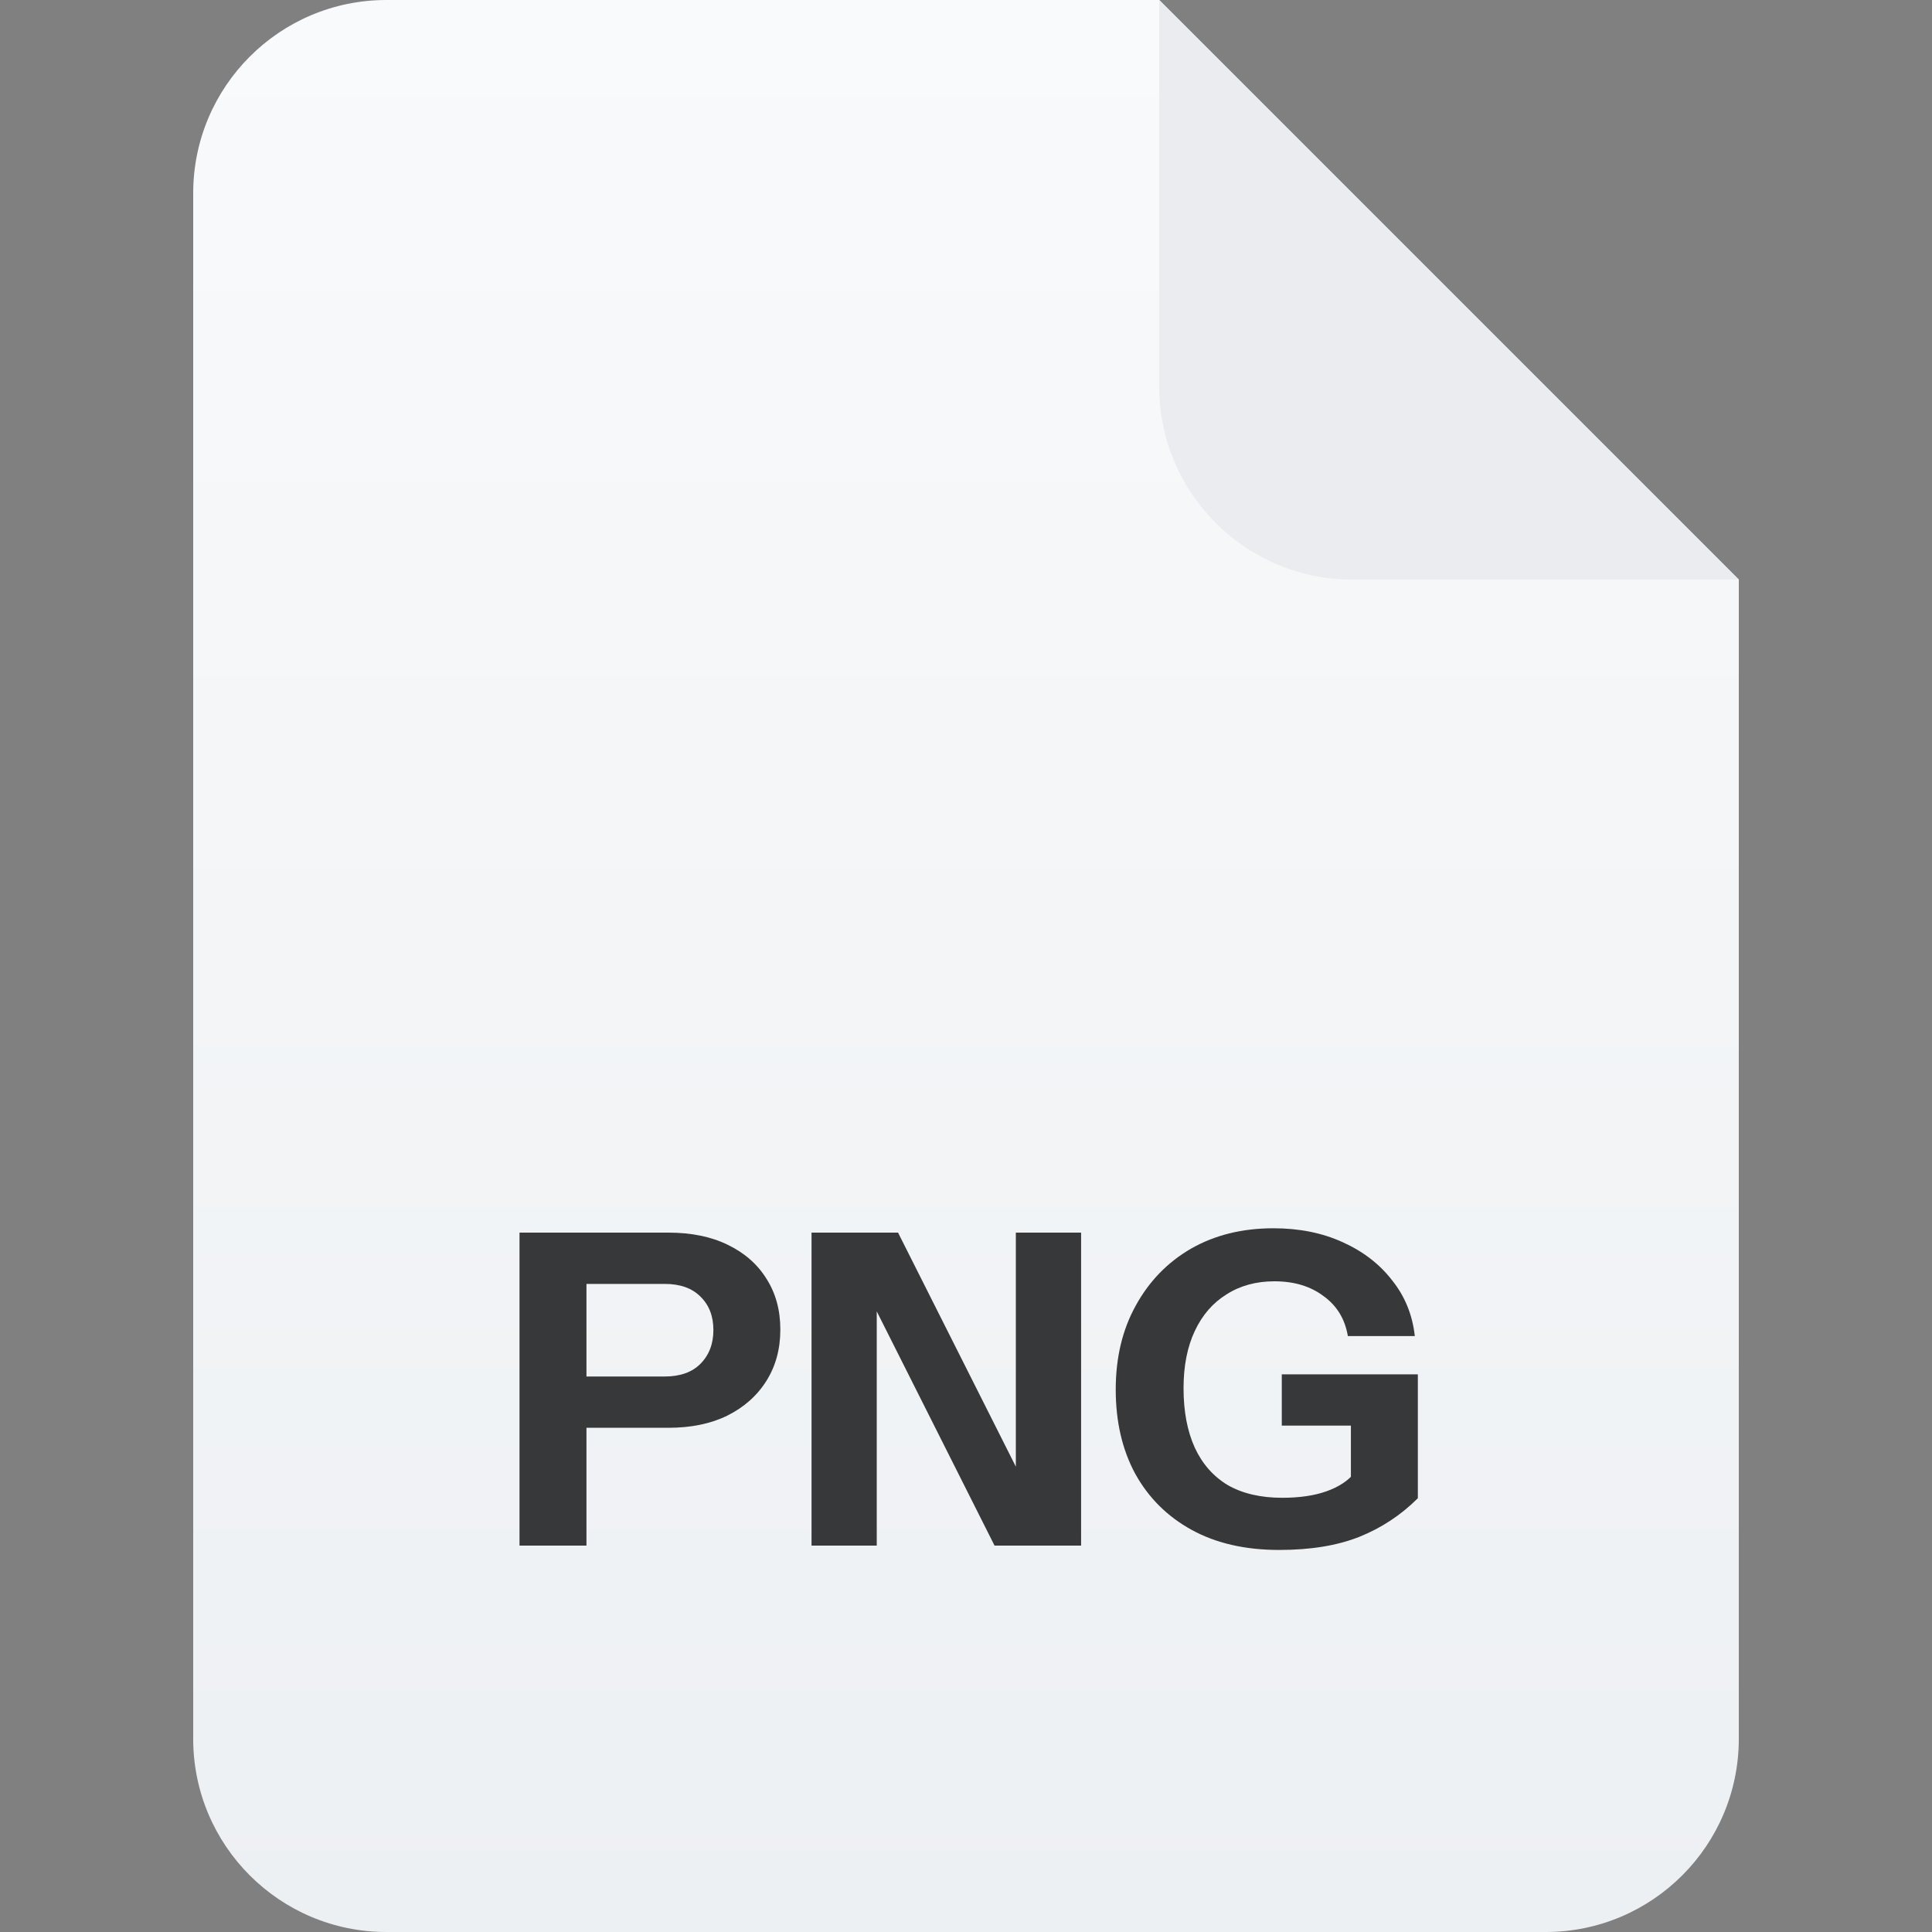 <svg width="40" height="40" viewBox="0 0 40 40" fill="none" xmlns="http://www.w3.org/2000/svg">
<rect x="0" y="0" width="40" height="40" fill="#808080" stroke="none"/>
<path d="M4 4C4 1.791 5.791 0 8 0H24L36 12V36C36 38.209 34.209 40 32 40H8C5.791 40 4 38.209 4 36V4Z" fill="url(#paint0_linear_264_25920)"/>
<path d="M24 0L36 12H28C25.791 12 24 10.209 24 8V0Z" fill="#EAECF0"/>
<path d="M10.756 32V25.52H13.834C14.314 25.52 14.725 25.604 15.067 25.772C15.415 25.94 15.682 26.174 15.868 26.474C16.06 26.774 16.156 27.125 16.156 27.527C16.156 27.929 16.06 28.283 15.868 28.589C15.676 28.895 15.406 29.135 15.058 29.309C14.716 29.477 14.308 29.561 13.834 29.561H11.854V28.499H13.762C14.08 28.499 14.326 28.412 14.5 28.238C14.68 28.058 14.77 27.824 14.77 27.536C14.77 27.248 14.68 27.017 14.5 26.843C14.326 26.669 14.08 26.582 13.762 26.582H12.142V32H10.756Z" fill="#36383A"/>
<path d="M16.802 32V25.52H18.593L21.474 31.244L21.032 31.352V25.52H22.383V32H20.591L17.712 26.276L18.152 26.168V32H16.802Z" fill="#36383A"/>
<path d="M26.484 32.09C25.782 32.09 25.179 31.952 24.675 31.676C24.171 31.4 23.781 31.013 23.505 30.515C23.235 30.017 23.1 29.435 23.1 28.769C23.1 28.109 23.238 27.53 23.514 27.032C23.79 26.528 24.171 26.135 24.657 25.853C25.149 25.571 25.719 25.43 26.367 25.43C26.901 25.43 27.378 25.526 27.798 25.718C28.224 25.91 28.566 26.174 28.824 26.51C29.088 26.84 29.244 27.224 29.292 27.662H27.906C27.846 27.308 27.678 27.032 27.402 26.834C27.132 26.63 26.793 26.528 26.385 26.528C26.007 26.528 25.677 26.618 25.395 26.798C25.113 26.972 24.894 27.224 24.738 27.554C24.582 27.884 24.504 28.28 24.504 28.742C24.504 29.222 24.582 29.633 24.738 29.975C24.894 30.311 25.122 30.569 25.422 30.749C25.728 30.923 26.103 31.01 26.547 31.01C26.907 31.01 27.213 30.965 27.465 30.875C27.717 30.785 27.909 30.659 28.041 30.497L29.355 31.019C29.007 31.367 28.602 31.634 28.14 31.82C27.684 32 27.132 32.09 26.484 32.09ZM27.969 31.019V29.237L28.248 29.516H26.538V28.454H29.355V31.019H27.969Z" fill="#36383A"/>
<defs>
<linearGradient id="paint0_linear_264_25920" x1="20" y1="0" x2="20" y2="40" gradientUnits="userSpaceOnUse">
<stop stop-color="#F9FAFB"/>
<stop offset="1" stop-color="#EDF0F3"/>
</linearGradient>
</defs>
</svg>
